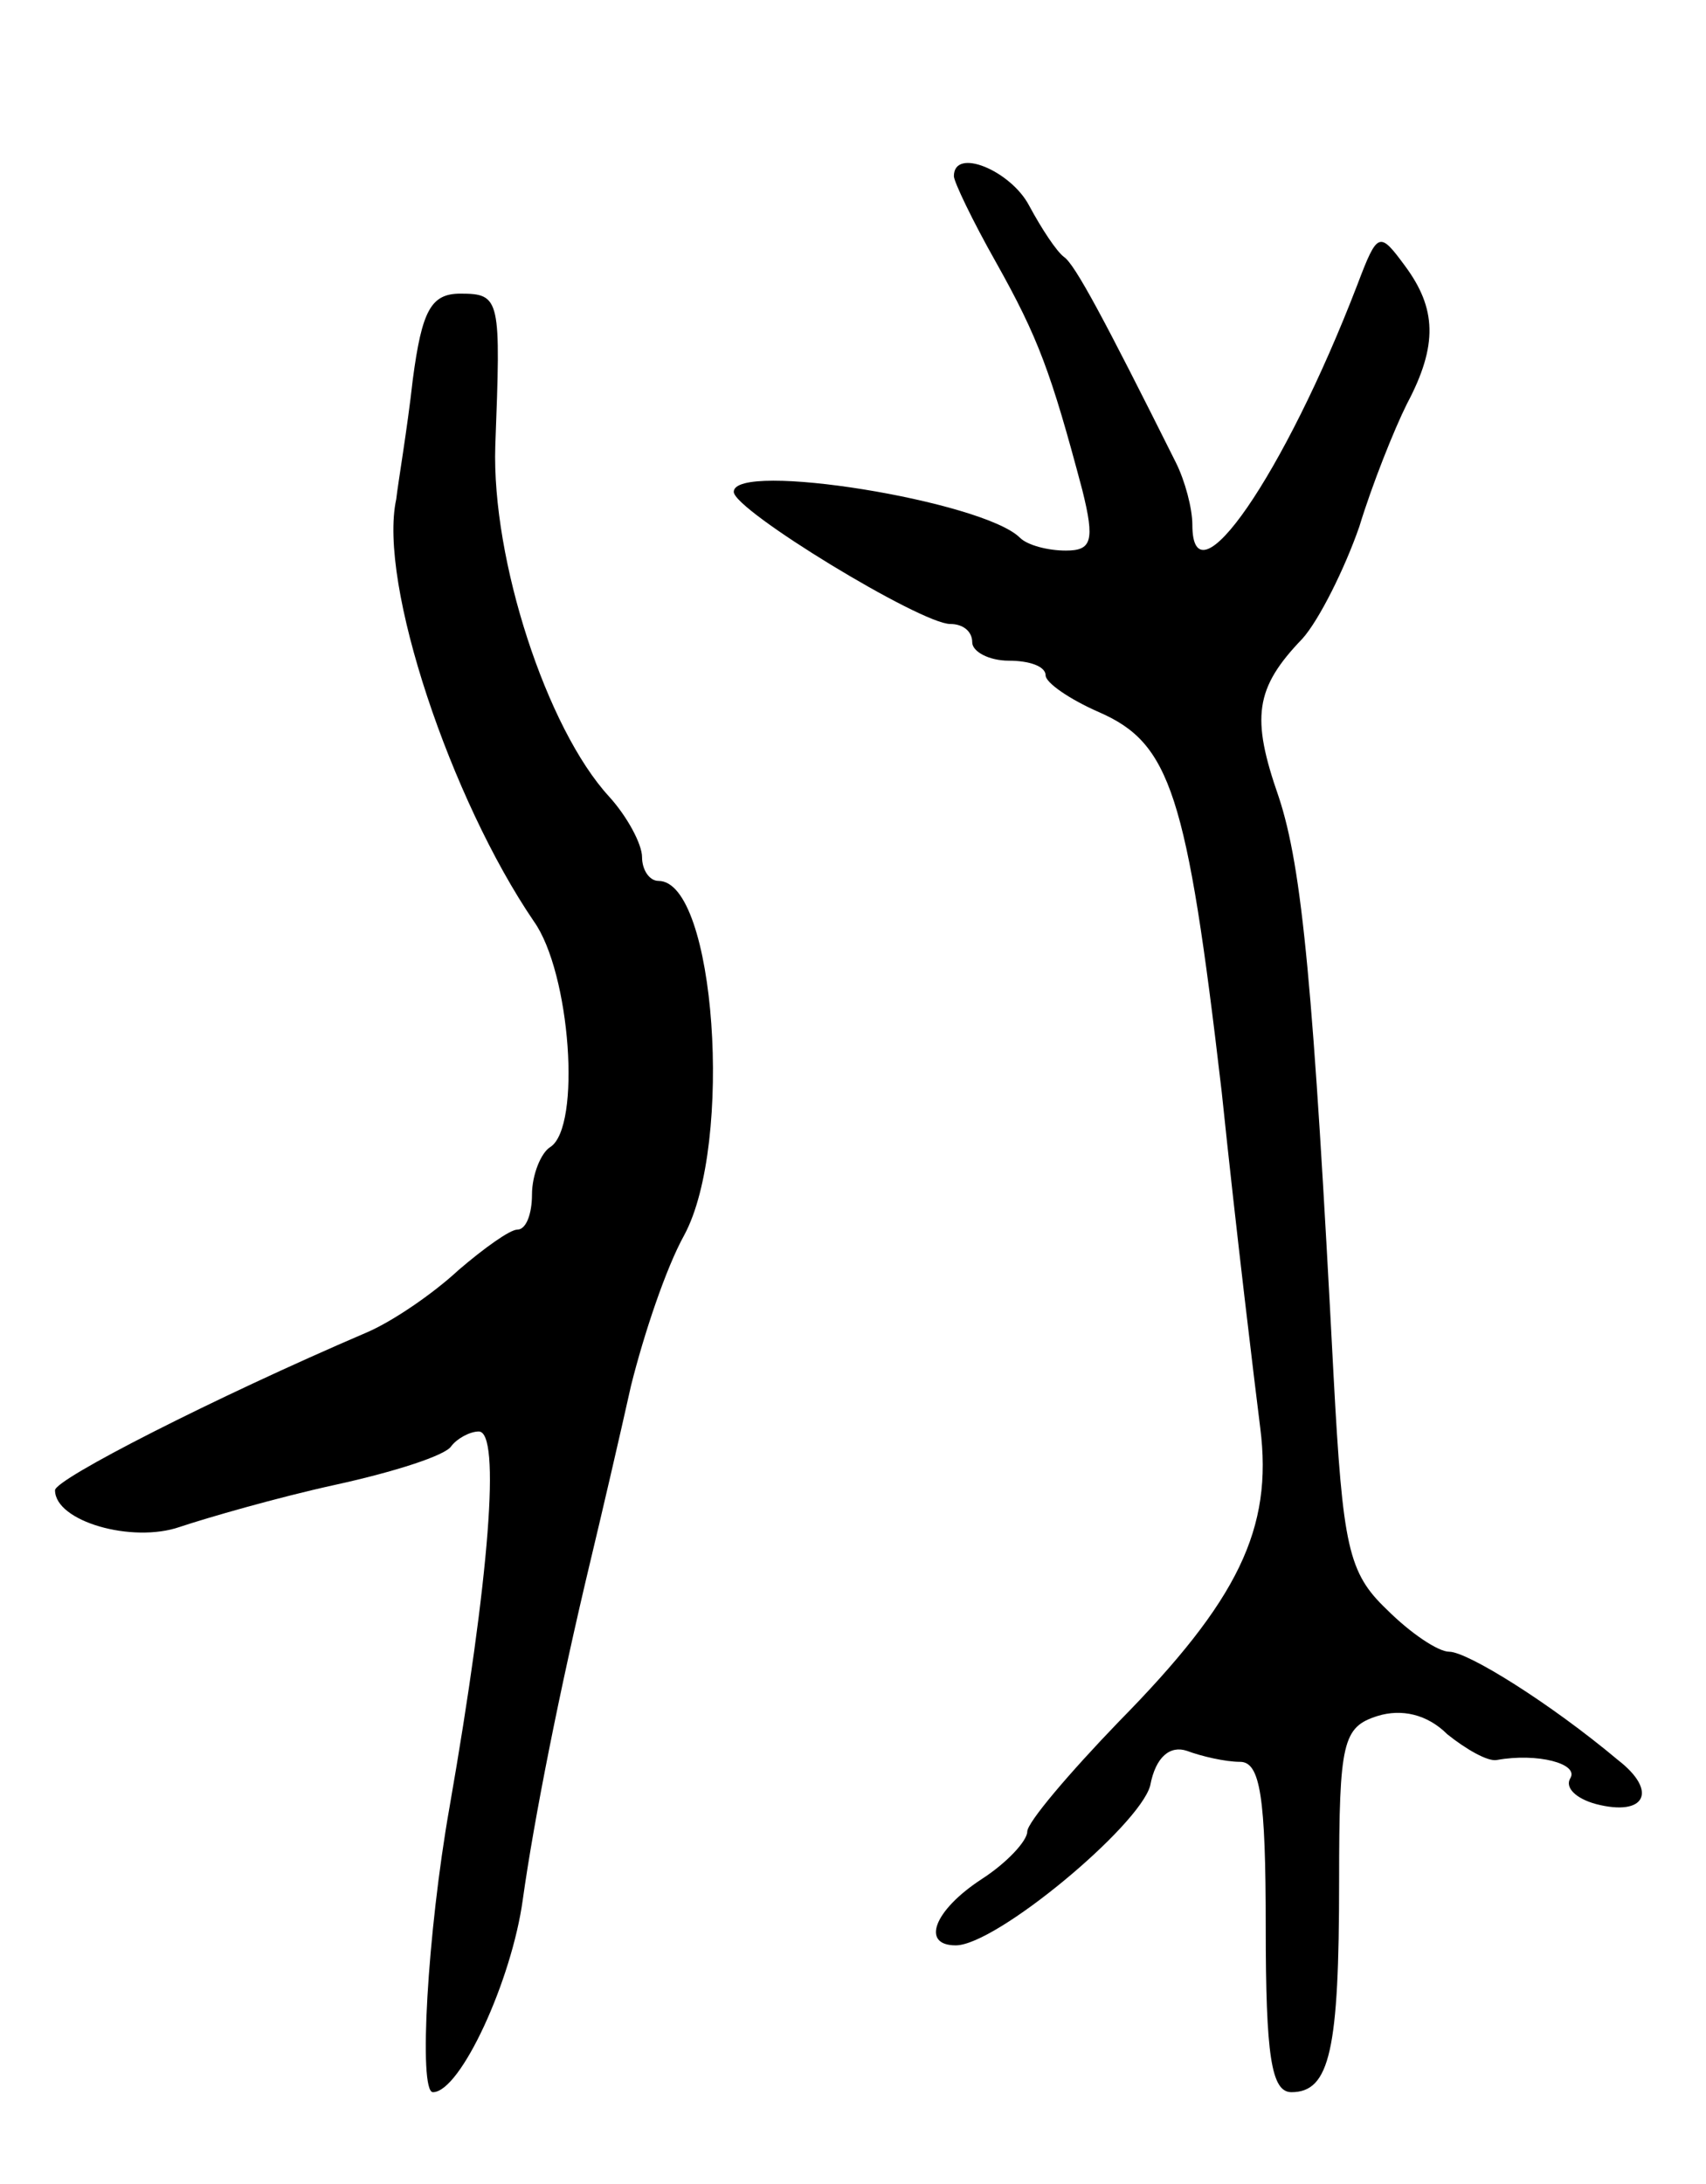<svg version="1.0" xmlns="http://www.w3.org/2000/svg"
 width="93pt" height="119pt" viewBox="0 0 93 119"
 preserveAspectRatio="xMidYMid meet">
<g transform="translate(0,119) scale(0.1,-0.1)"
fill="#000000" stroke="none">
<path d="M520 1094 c0 -3 10 -24 23 -47 23 -41 30 -60 47 -124 7 -28 5 -33 -9
-33 -10 0 -21 3 -25 7 -20 20 -156 42 -156 25 0 -10 102 -72 118 -72 7 0 12
-4 12 -10 0 -5 9 -10 20 -10 11 0 20 -3 20 -8 0 -4 13 -13 29 -20 39 -17 48
-44 67 -207 8 -77 18 -159 21 -183 7 -55 -12 -94 -77 -160 -27 -28 -50 -55
-50 -60 0 -5 -11 -17 -25 -26 -26 -17 -33 -36 -14 -36 22 0 100 65 106 87 3
16 11 22 20 19 8 -3 21 -6 29 -6 11 0 14 -19 14 -90 0 -70 3 -90 14 -90 21 0
26 23 26 115 0 76 2 84 21 90 13 4 27 1 38 -10 10 -8 22 -15 27 -14 22 4 45
-2 40 -10 -3 -5 3 -11 14 -14 27 -7 34 7 12 24 -37 31 -82 59 -92 59 -6 0 -21
10 -34 23 -21 20 -24 34 -29 127 -11 211 -17 277 -30 316 -15 43 -13 59 13 86
9 10 23 38 31 61 7 23 19 53 26 67 17 32 16 52 -1 75 -14 19 -15 19 -26 -10
-40 -104 -90 -176 -90 -131 0 9 -4 24 -9 34 -39 78 -55 108 -61 112 -4 3 -12
15 -19 28 -10 19 -41 32 -41 16z"/>
<path d="M225 983 c-3 -27 -8 -56 -9 -65 -10 -46 30 -164 75 -230 20 -28 26
-112 9 -123 -5 -3 -10 -15 -10 -26 0 -10 -3 -19 -8 -19 -4 0 -18 -10 -32 -22
-14 -13 -36 -28 -50 -34 -84 -36 -170 -80 -170 -86 0 -17 42 -29 68 -20 15 5
53 16 85 23 32 7 60 16 63 21 3 4 10 8 15 8 12 0 6 -79 -16 -205 -12 -68 -17
-155 -9 -155 15 0 43 61 49 105 6 43 20 114 37 185 6 25 16 68 22 95 7 28 19
64 29 82 27 50 17 193 -14 193 -5 0 -9 6 -9 13 0 7 -8 22 -18 33 -34 37 -64
129 -62 191 3 80 3 83 -19 83 -16 0 -21 -9 -26 -47z"/>
</g>
</svg>
